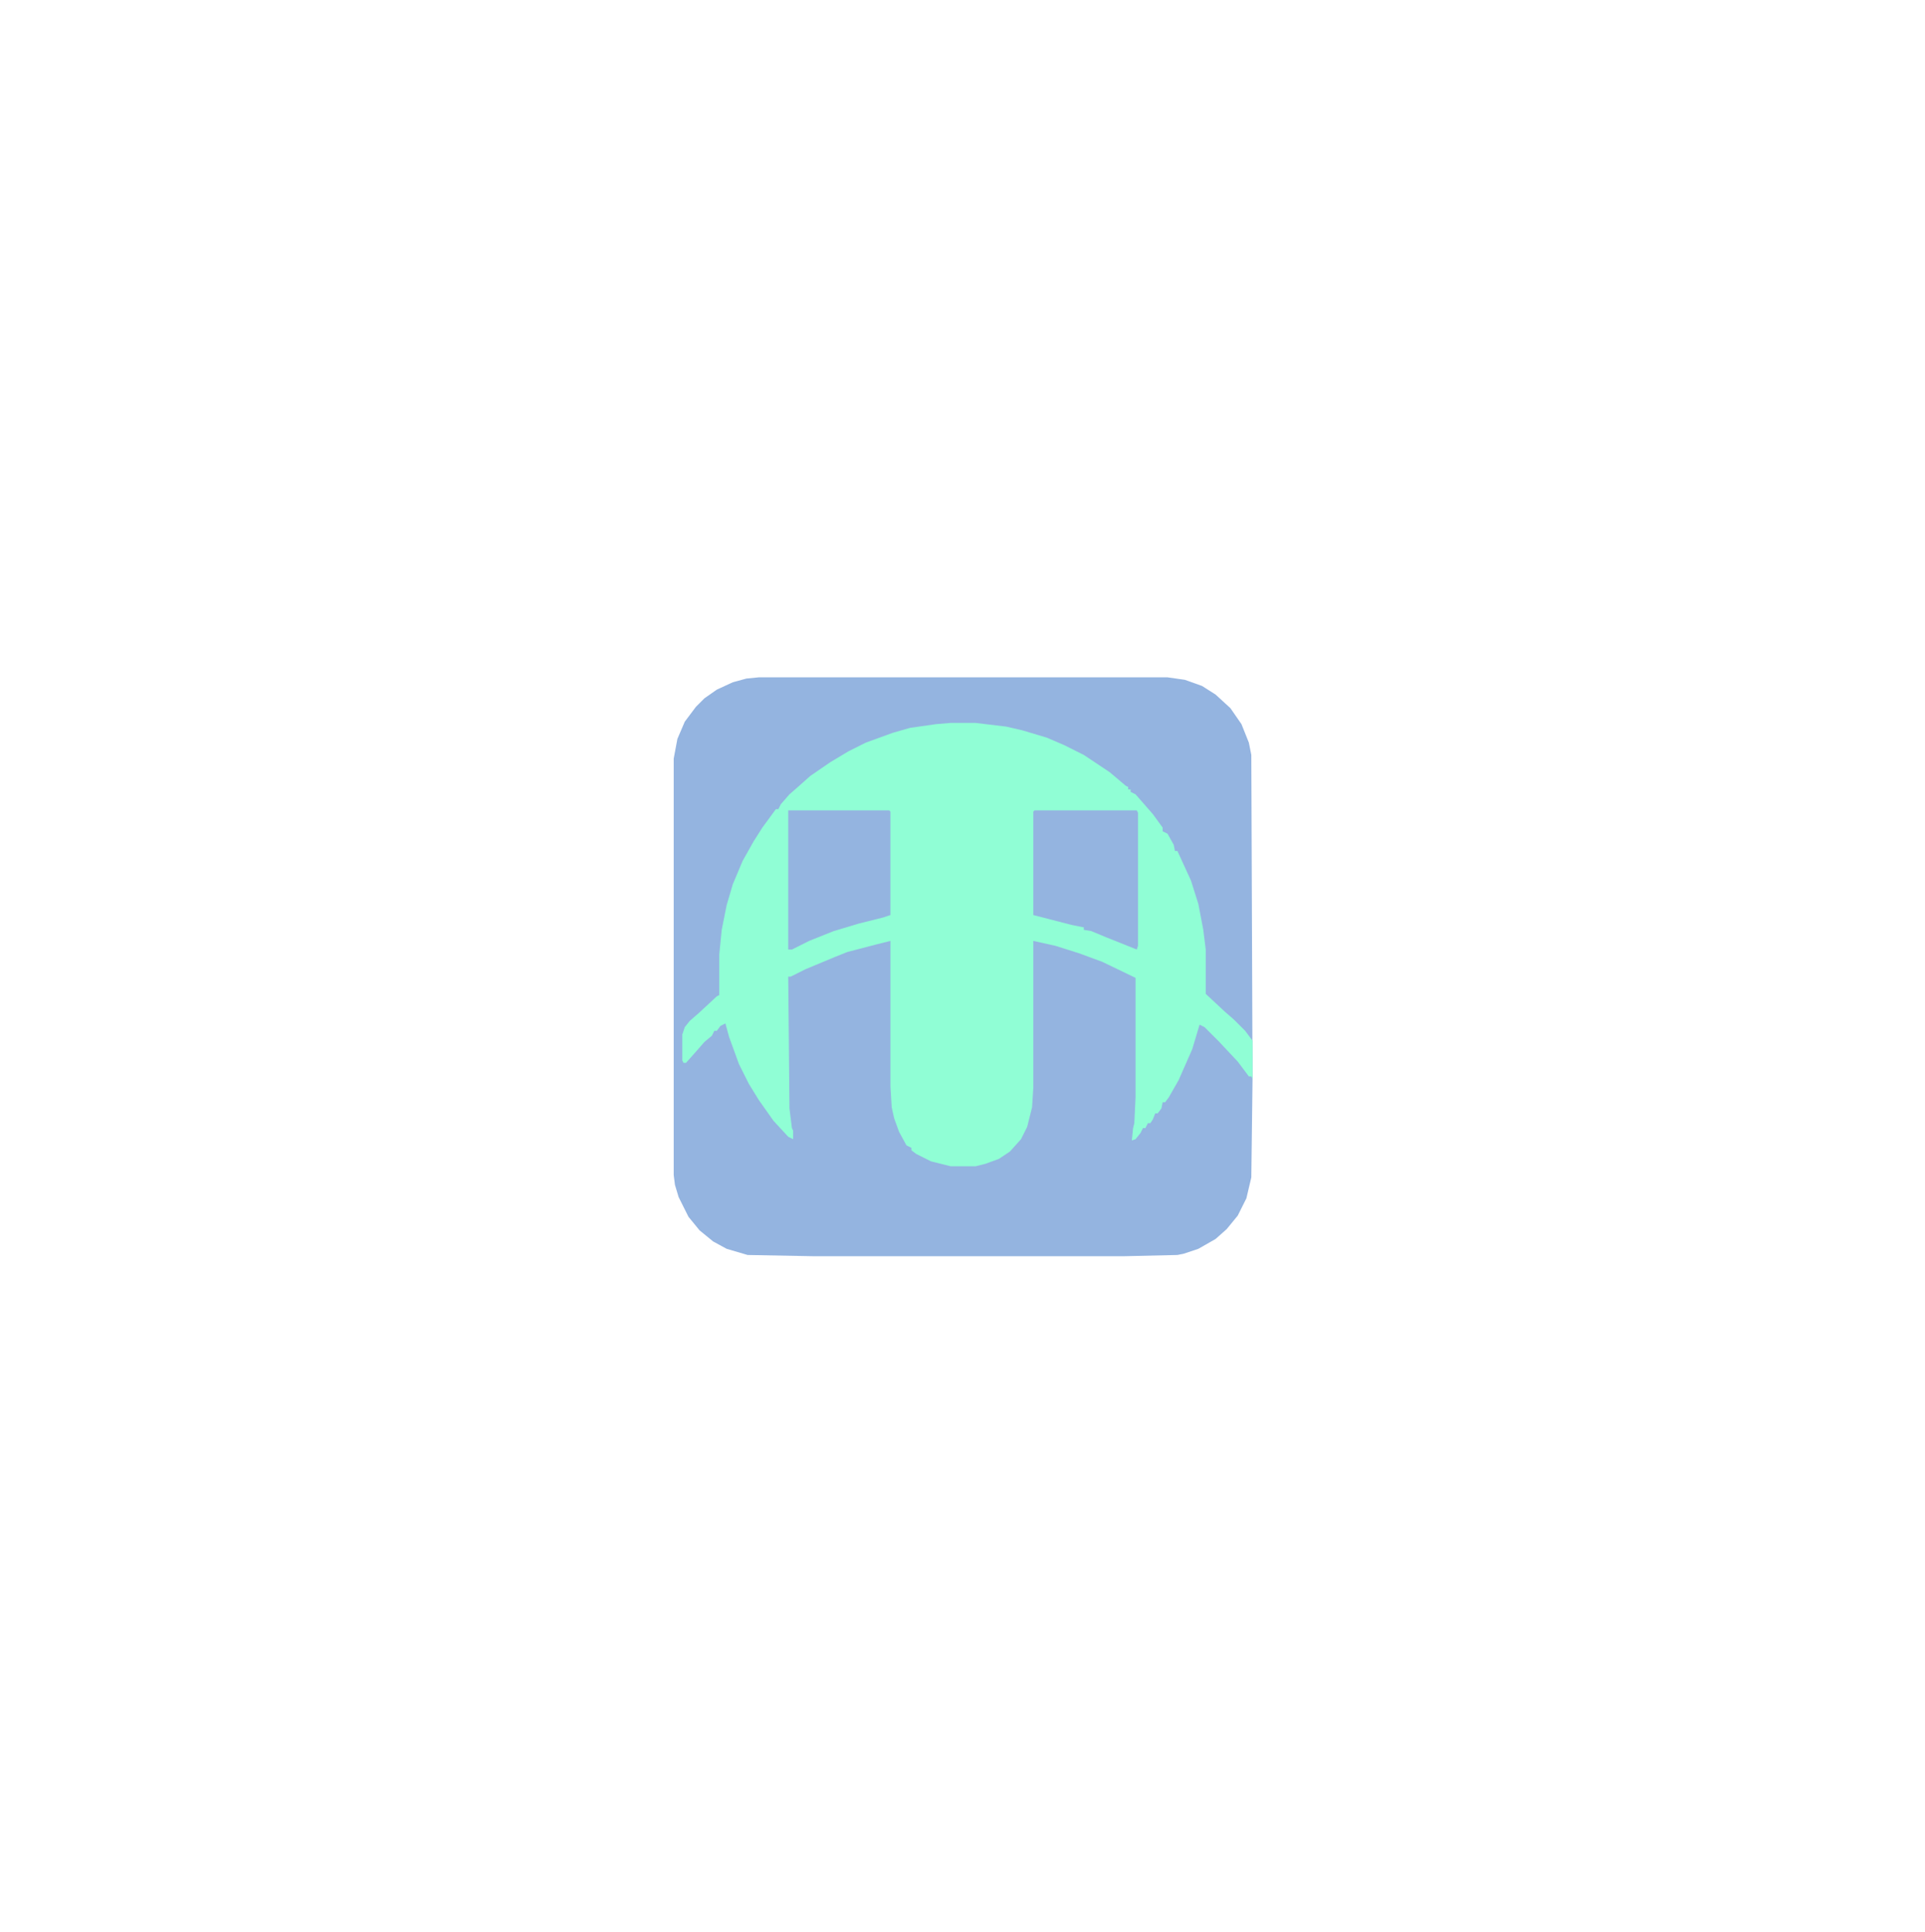<?xml version="1.0" encoding="UTF-8"?>
<svg version="1.1" viewBox="0 0 1563 1563" role="img" class="iconify iconify--logos" width="31.88" height="32" xmlns="http://www.w3.org/2000/svg">
<path transform="translate(616,547)" d="m0 0h332l14 2 14 5 11 7 12 11 9 13 6 15 2 10 1 263-1 80-4 17-7 14-9 11-9 8-14 8-12 4-5 1-43 1h-253l-53-1-17-5-11-6-11-9-9-11-8-16-3-10-1-8v-338l3-16 6-14 9-12 7-7 10-7 13-6 11-3z" fill="#94B4E0"/>
<path transform="translate(772,584)" d="m0 0h20l25 3 13 3 20 6 14 6 16 8 21 14 13 11 2 1v2h2v2l4 2 14 16 8 11v3l4 2 5 9 1 5h2l11 24 6 19 4 21 2 16v36l15 14 8 7 9 9 6 8v31l-1-2h-2l-9-12-15-16-12-12-4-2-6 20-11 25-8 14-3 4h-2l-1 5-3 4h-2l-2 5-2 3h-2l-2 4h-2l-2 4-4 5-3 1 1-10 1-4 1-21v-97l-27-13-19-7-19-6-18-4v119l-1 16-4 16-5 10-9 10-9 6-11 4-8 2h-20l-16-4-12-6-4-3v-2l-4-2-6-11-4-11-2-9-1-17v-118l-12 3-23 6-10 4-24 10-12 6h-2l1 107 2 16 1 2v7l-4-2-12-13-12-17-8-13-8-16-8-22-3-11-4 2-3 4h-2l-2 4-6 5-7 8-8 9h-2l-1-2v-21l2-6 4-5 8-7 14-13 2-1v-33l2-20 4-20 5-17 8-19 9-16 7-11 11-15h2l2-4 7-8 8-7 9-8 16-11 15-9 14-7 22-8 14-4 21-3z" fill="#90FED5"/>
<path transform="translate(840,655)" d="m0 0h83l1 2v108l-1 3-25-10-12-5-6-1v-2l-10-2-31-8v-84z" fill="#94B4E0"/>
<path transform="translate(640,655)" d="m0 0h82l1 1v84l-6 2-20 5-20 6-20 8-14 7h-3z" fill="#94B4E0"/>
</svg>




